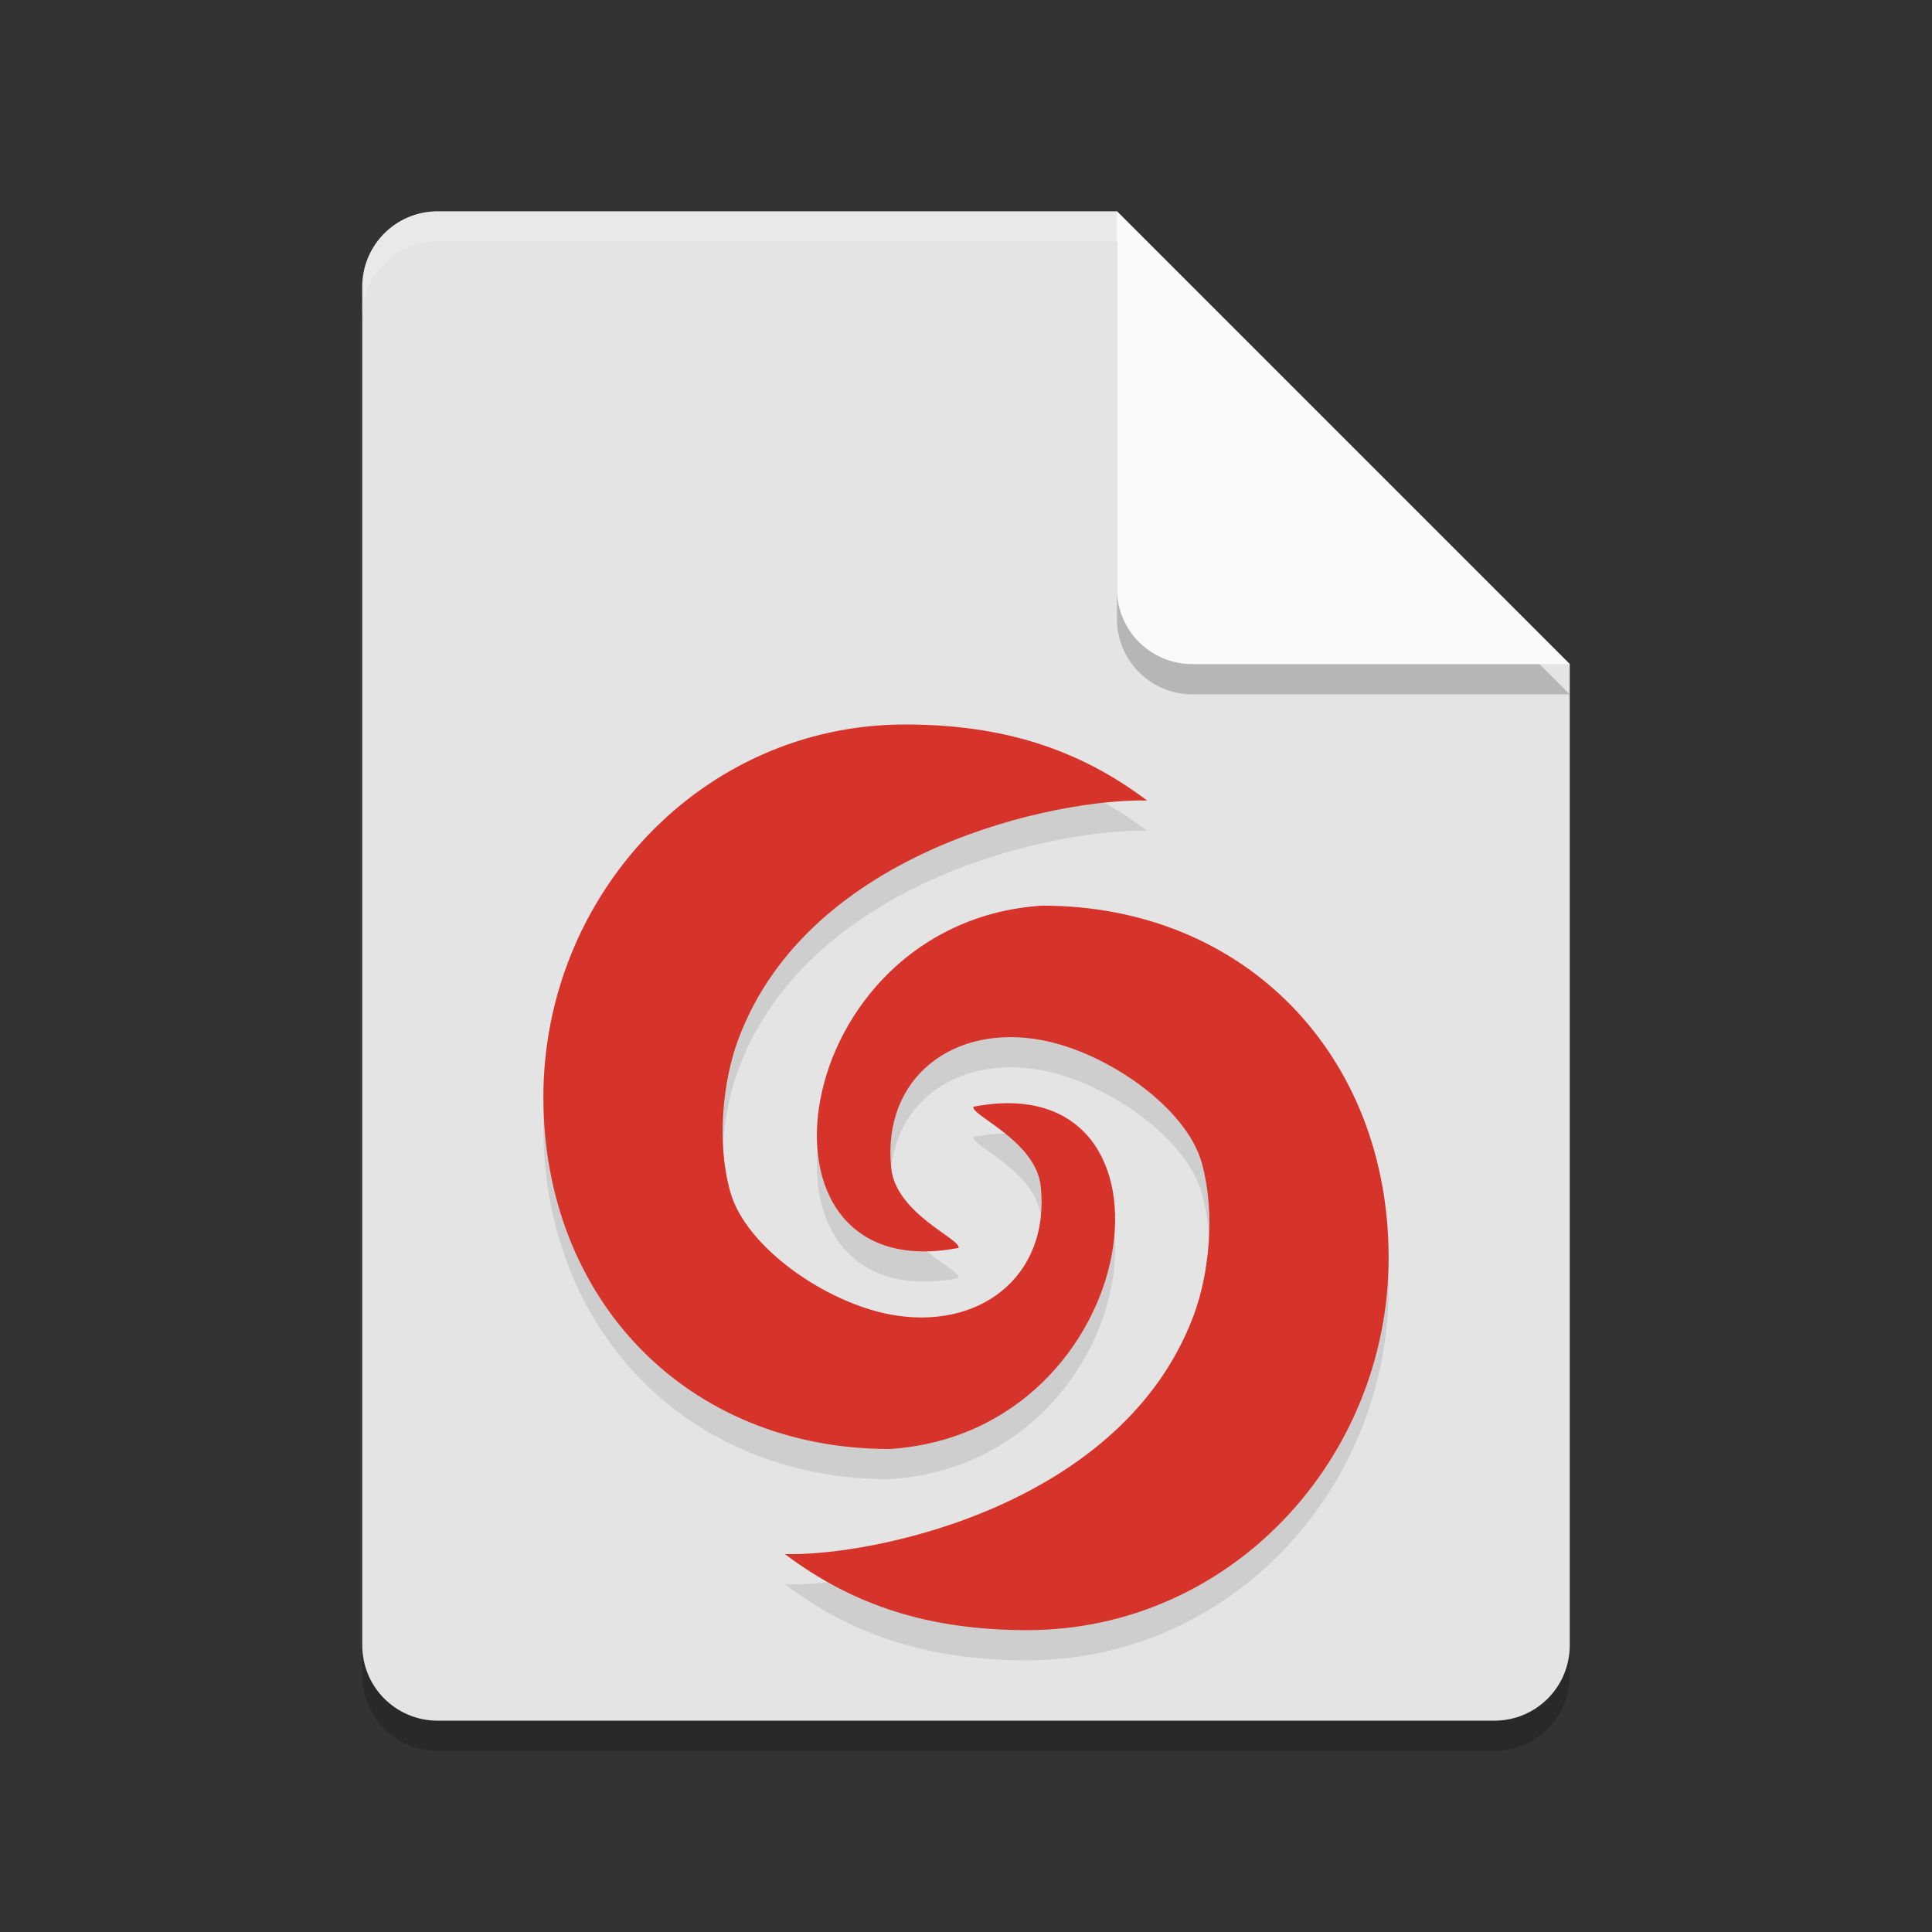 <svg height="64" width="64" xmlns="http://www.w3.org/2000/svg"><rect width="100%" height="100%" fill="#333333" stroke="none"/><path d="m14.5 8c-1.385 0-2.5 1.115-2.5 2.5v45c0 1.385 1.115 2.5 2.5 2.5h35c1.385 0 2.5-1.115 2.5-2.5v-32.5l-15-15z" opacity=".2"/><path d="m14.5 7c-1.385 0-2.5 1.115-2.5 2.5v45c0 1.385 1.115 2.5 2.5 2.5h35c1.385 0 2.5-1.115 2.5-2.5v-32.5l-15-15z" fill="#e4e4e4"/><path d="m52 23-15-15v12.5c0 1.385 1.115 2.5 2.5 2.5z" opacity=".2"/><path d="m52 22-15-15v12.5c0 1.385 1.115 2.5 2.5 2.5z" fill="#fafafa"/><path d="m14.5 7c-1.385 0-2.5 1.115-2.5 2.5v1c0-1.385 1.115-2.5 2.5-2.5h22.5v-1z" fill="#fff" opacity=".2"/><path d="m29.98 25c-6.739-0-11.981 5.673-11.98 12.344 0 6.67 4.734 11.656 11.473 11.656 8.495-.55 10.183-12.771 2.773-11.338-.089.29 2.078 1.128 2.232 2.65.304 2.992-2.062 4.795-5.016 4.227-2.158-.415-4.765-2.24-5.271-4.059-.468-1.681-.235-3.699.262-5.039 2.346-6.326 10.628-8.001 13.547-7.922-2.284-1.72-4.795-2.516-8.02-2.52zm4.547 6c-8.495.55-10.183 12.771-2.773 11.338.089-.29-2.078-1.128-2.232-2.65-.304-2.992 2.062-4.795 5.016-4.227 2.158.415 4.765 2.24 5.271 4.059.468 1.681.235 3.699-.262 5.039-2.346 6.326-10.628 8.001-13.547 7.922 2.284 1.72 4.795 2.516 8.02 2.52 6.739 0 11.981-5.673 11.98-12.344-0-6.67-4.734-11.656-11.473-11.656z" opacity=".1"/><path d="m29.98 24c-6.739-0-11.981 5.673-11.98 12.344 0 6.67 4.734 11.656 11.473 11.656 8.495-.55 10.183-12.771 2.773-11.338-.089.29 2.078 1.128 2.232 2.65.304 2.992-2.062 4.795-5.016 4.227-2.158-.415-4.765-2.24-5.271-4.059-.468-1.681-.235-3.699.262-5.039 2.346-6.326 10.628-8.001 13.547-7.922-2.284-1.72-4.795-2.516-8.02-2.52zm4.547 6c-8.495.55-10.183 12.771-2.773 11.338.089-.29-2.078-1.128-2.232-2.65-.304-2.992 2.062-4.795 5.016-4.227 2.158.415 4.765 2.24 5.271 4.059.468 1.681.235 3.699-.262 5.039-2.346 6.326-10.628 8.001-13.547 7.922 2.284 1.72 4.795 2.516 8.02 2.52 6.739 0 11.981-5.673 11.98-12.344-0-6.67-4.734-11.656-11.473-11.656z" fill="#d6342a"/></svg>